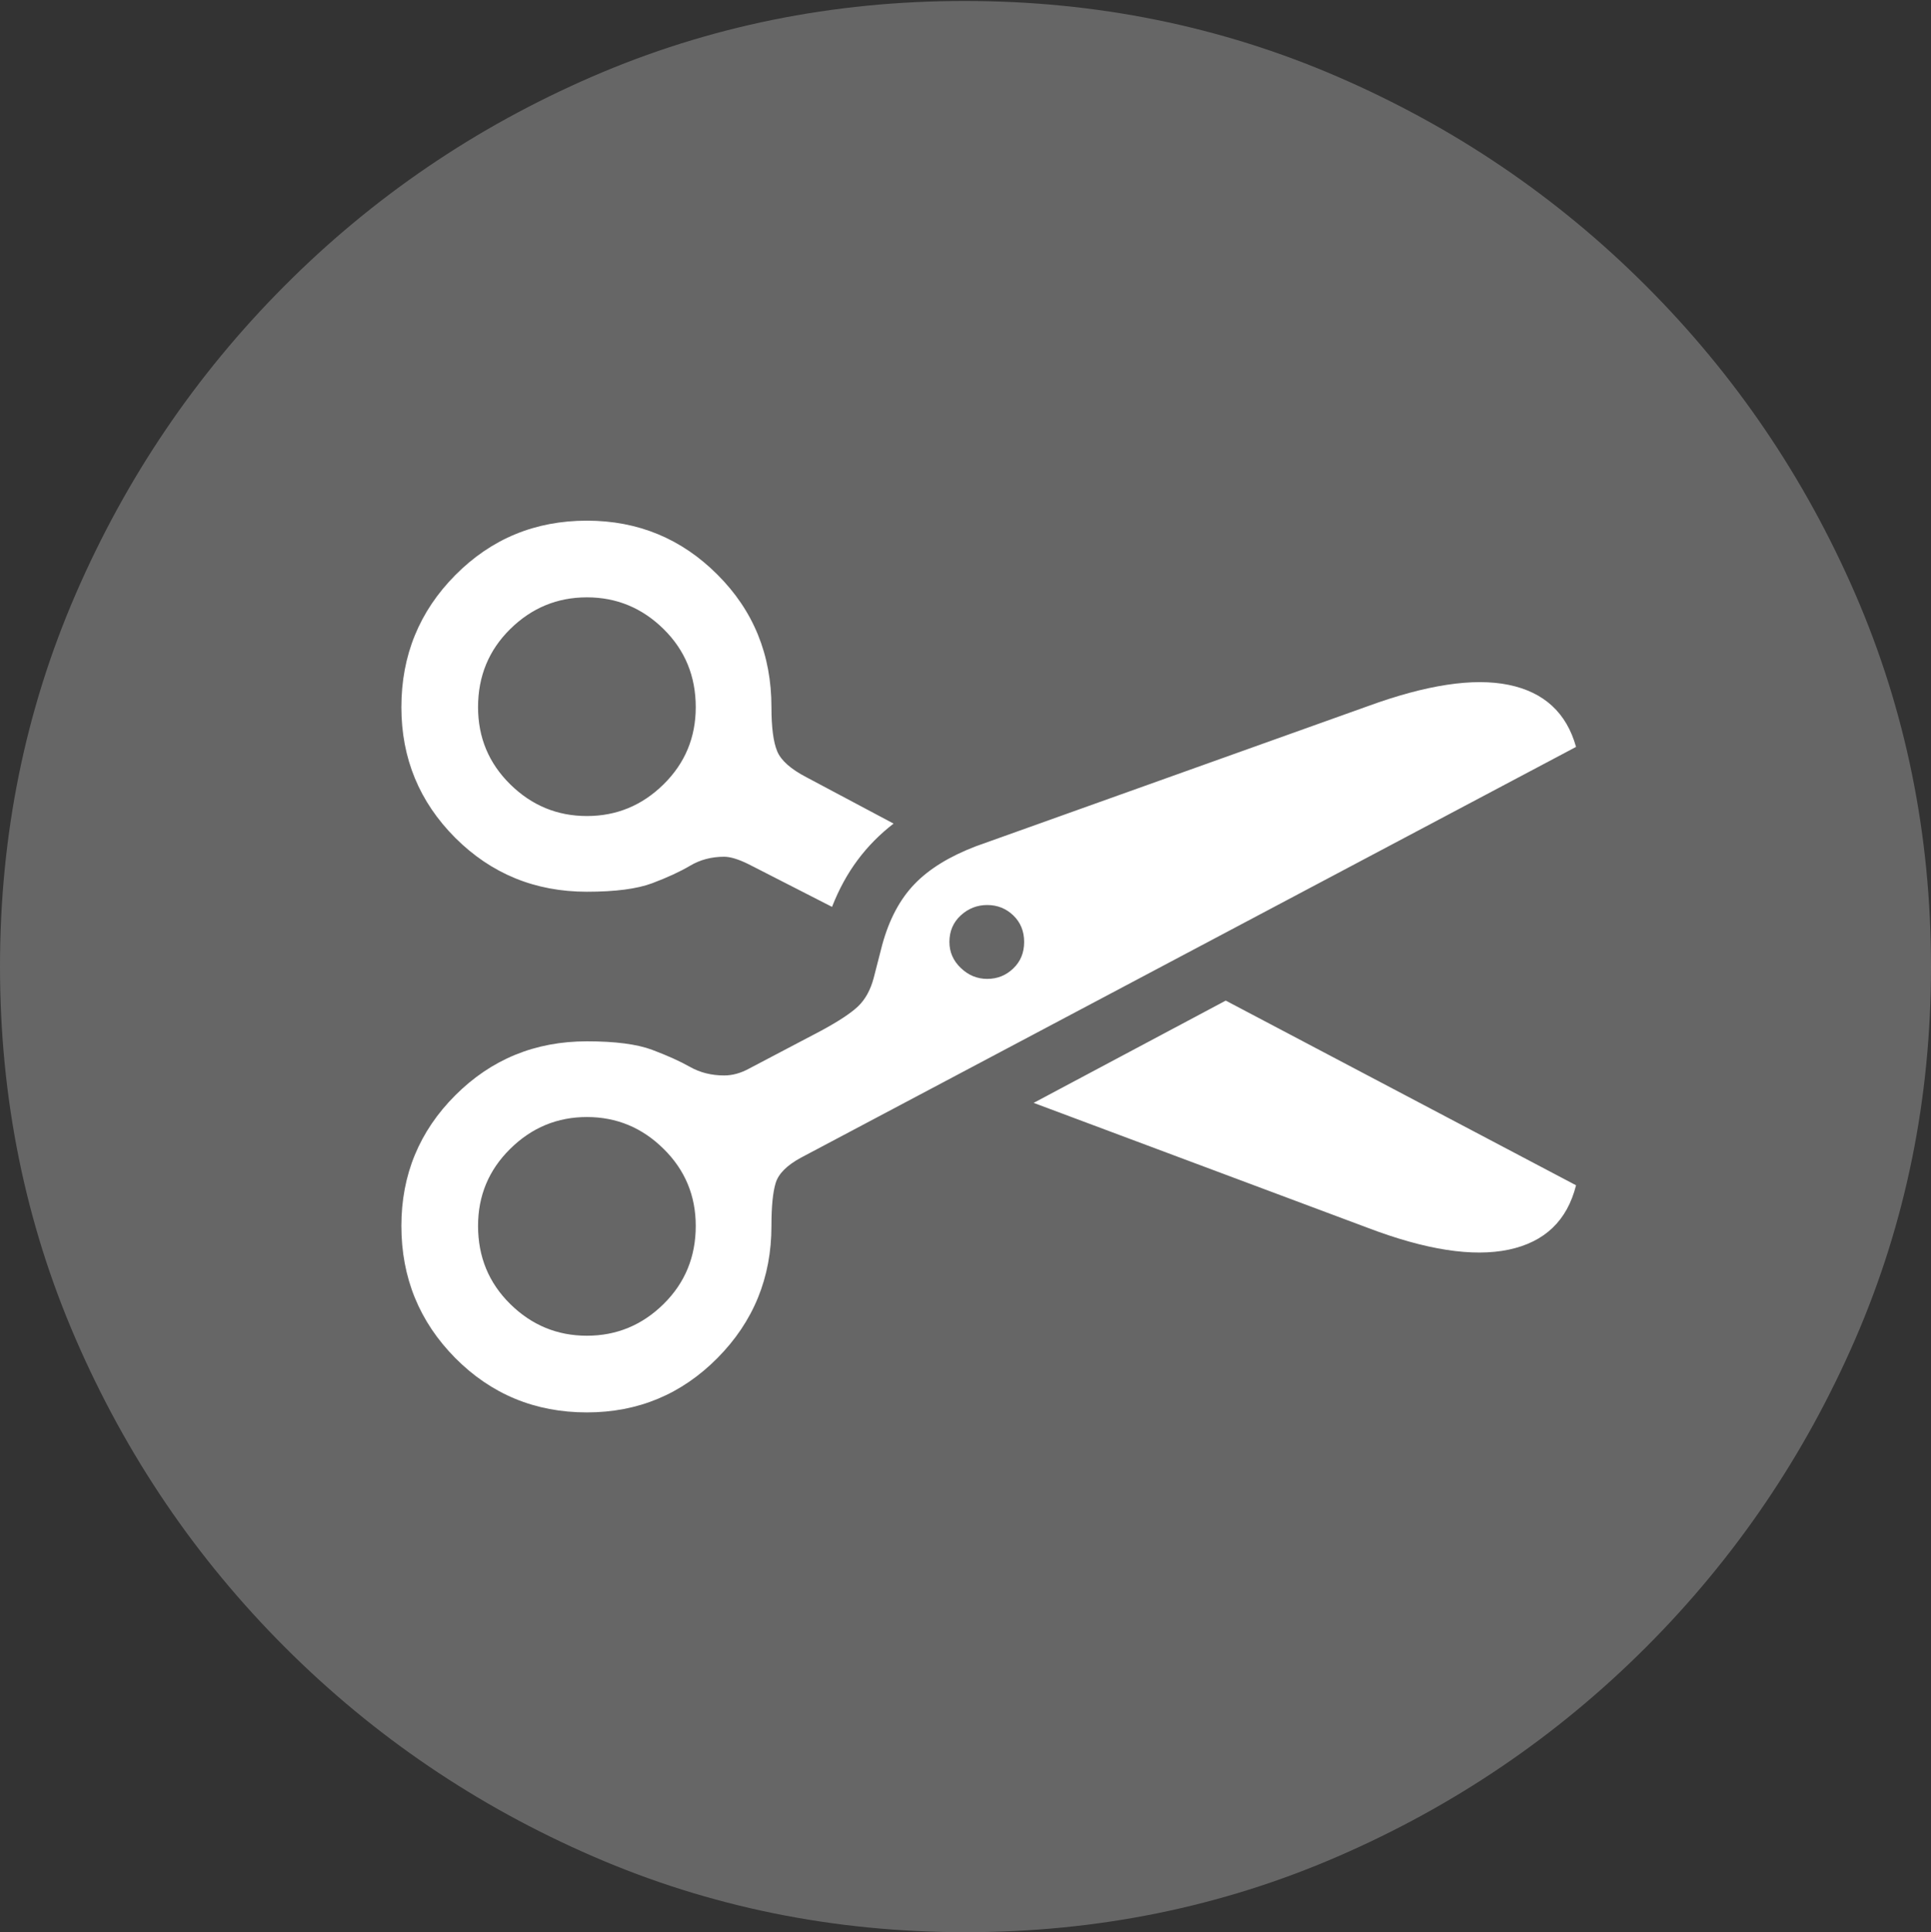<?xml version="1.0" encoding="UTF-8"?>
<!--Generator: Apple Native CoreSVG 175.5-->
<!DOCTYPE svg
PUBLIC "-//W3C//DTD SVG 1.1//EN"
       "http://www.w3.org/Graphics/SVG/1.1/DTD/svg11.dtd">
<svg version="1.1" xmlns="http://www.w3.org/2000/svg" xmlns:xlink="http://www.w3.org/1999/xlink" width="19.922" height="19.932">
 <rect width="100%" height="100%" fill="#333333" stroke="none"/>
 <g>
  <rect height="19.932" opacity="0" width="19.922" x="0" y="0"/>
  <path d="M9.961 19.932Q12.002 19.932 13.804 19.15Q15.605 18.369 16.982 16.992Q18.359 15.615 19.141 13.813Q19.922 12.012 19.922 9.971Q19.922 7.93 19.141 6.128Q18.359 4.326 16.982 2.949Q15.605 1.572 13.799 0.791Q11.992 0.01 9.951 0.01Q7.91 0.01 6.108 0.791Q4.307 1.572 2.935 2.949Q1.562 4.326 0.781 6.128Q0 7.93 0 9.971Q0 12.012 0.781 13.813Q1.562 15.615 2.939 16.992Q4.316 18.369 6.118 19.15Q7.92 19.932 9.961 19.932Z" fill="rgba(255,255,255,0.25)"/>
  <path d="M6.055 14.57Q5.254 14.57 4.697 14.009Q4.141 13.447 4.141 12.646Q4.141 11.855 4.697 11.299Q5.254 10.742 6.055 10.742Q6.494 10.742 6.729 10.83Q6.963 10.918 7.119 11.006Q7.275 11.094 7.471 11.094Q7.598 11.094 7.725 11.025L8.467 10.635Q8.74 10.488 8.853 10.381Q8.965 10.273 9.014 10.088L9.102 9.746Q9.209 9.355 9.434 9.121Q9.658 8.887 10.068 8.73L14.111 7.285Q15.02 6.953 15.566 7.065Q16.113 7.178 16.26 7.705L8.262 11.943Q8.047 12.06 8.003 12.202Q7.959 12.344 7.959 12.646Q7.959 13.447 7.402 14.009Q6.846 14.57 6.055 14.57ZM6.055 13.779Q6.514 13.779 6.846 13.452Q7.178 13.125 7.178 12.646Q7.178 12.178 6.846 11.851Q6.514 11.523 6.055 11.523Q5.596 11.523 5.264 11.851Q4.932 12.178 4.932 12.646Q4.932 13.125 5.264 13.452Q5.596 13.779 6.055 13.779ZM10.185 10.098Q10.342 10.098 10.454 9.99Q10.566 9.883 10.566 9.717Q10.566 9.551 10.454 9.443Q10.342 9.336 10.185 9.336Q10.029 9.336 9.912 9.443Q9.795 9.551 9.795 9.717Q9.795 9.873 9.912 9.985Q10.029 10.098 10.185 10.098ZM9.219 8.496Q9.004 8.662 8.848 8.872Q8.691 9.082 8.584 9.355L7.725 8.916Q7.568 8.838 7.471 8.838Q7.275 8.838 7.119 8.931Q6.963 9.023 6.729 9.111Q6.494 9.199 6.055 9.199Q5.254 9.199 4.697 8.643Q4.141 8.086 4.141 7.295Q4.141 6.494 4.697 5.933Q5.254 5.371 6.055 5.371Q6.846 5.371 7.402 5.928Q7.959 6.484 7.959 7.295Q7.959 7.607 8.018 7.749Q8.076 7.891 8.32 8.018ZM6.055 8.418Q6.514 8.418 6.846 8.091Q7.178 7.764 7.178 7.295Q7.178 6.816 6.846 6.489Q6.514 6.162 6.055 6.162Q5.596 6.162 5.264 6.489Q4.932 6.816 4.932 7.295Q4.932 7.764 5.264 8.091Q5.596 8.418 6.055 8.418ZM10.664 11.377L12.646 10.322L16.26 12.227Q16.123 12.773 15.566 12.891Q15.01 13.008 14.111 12.666Z" fill="#ffffff"/>
 </g>
</svg>
